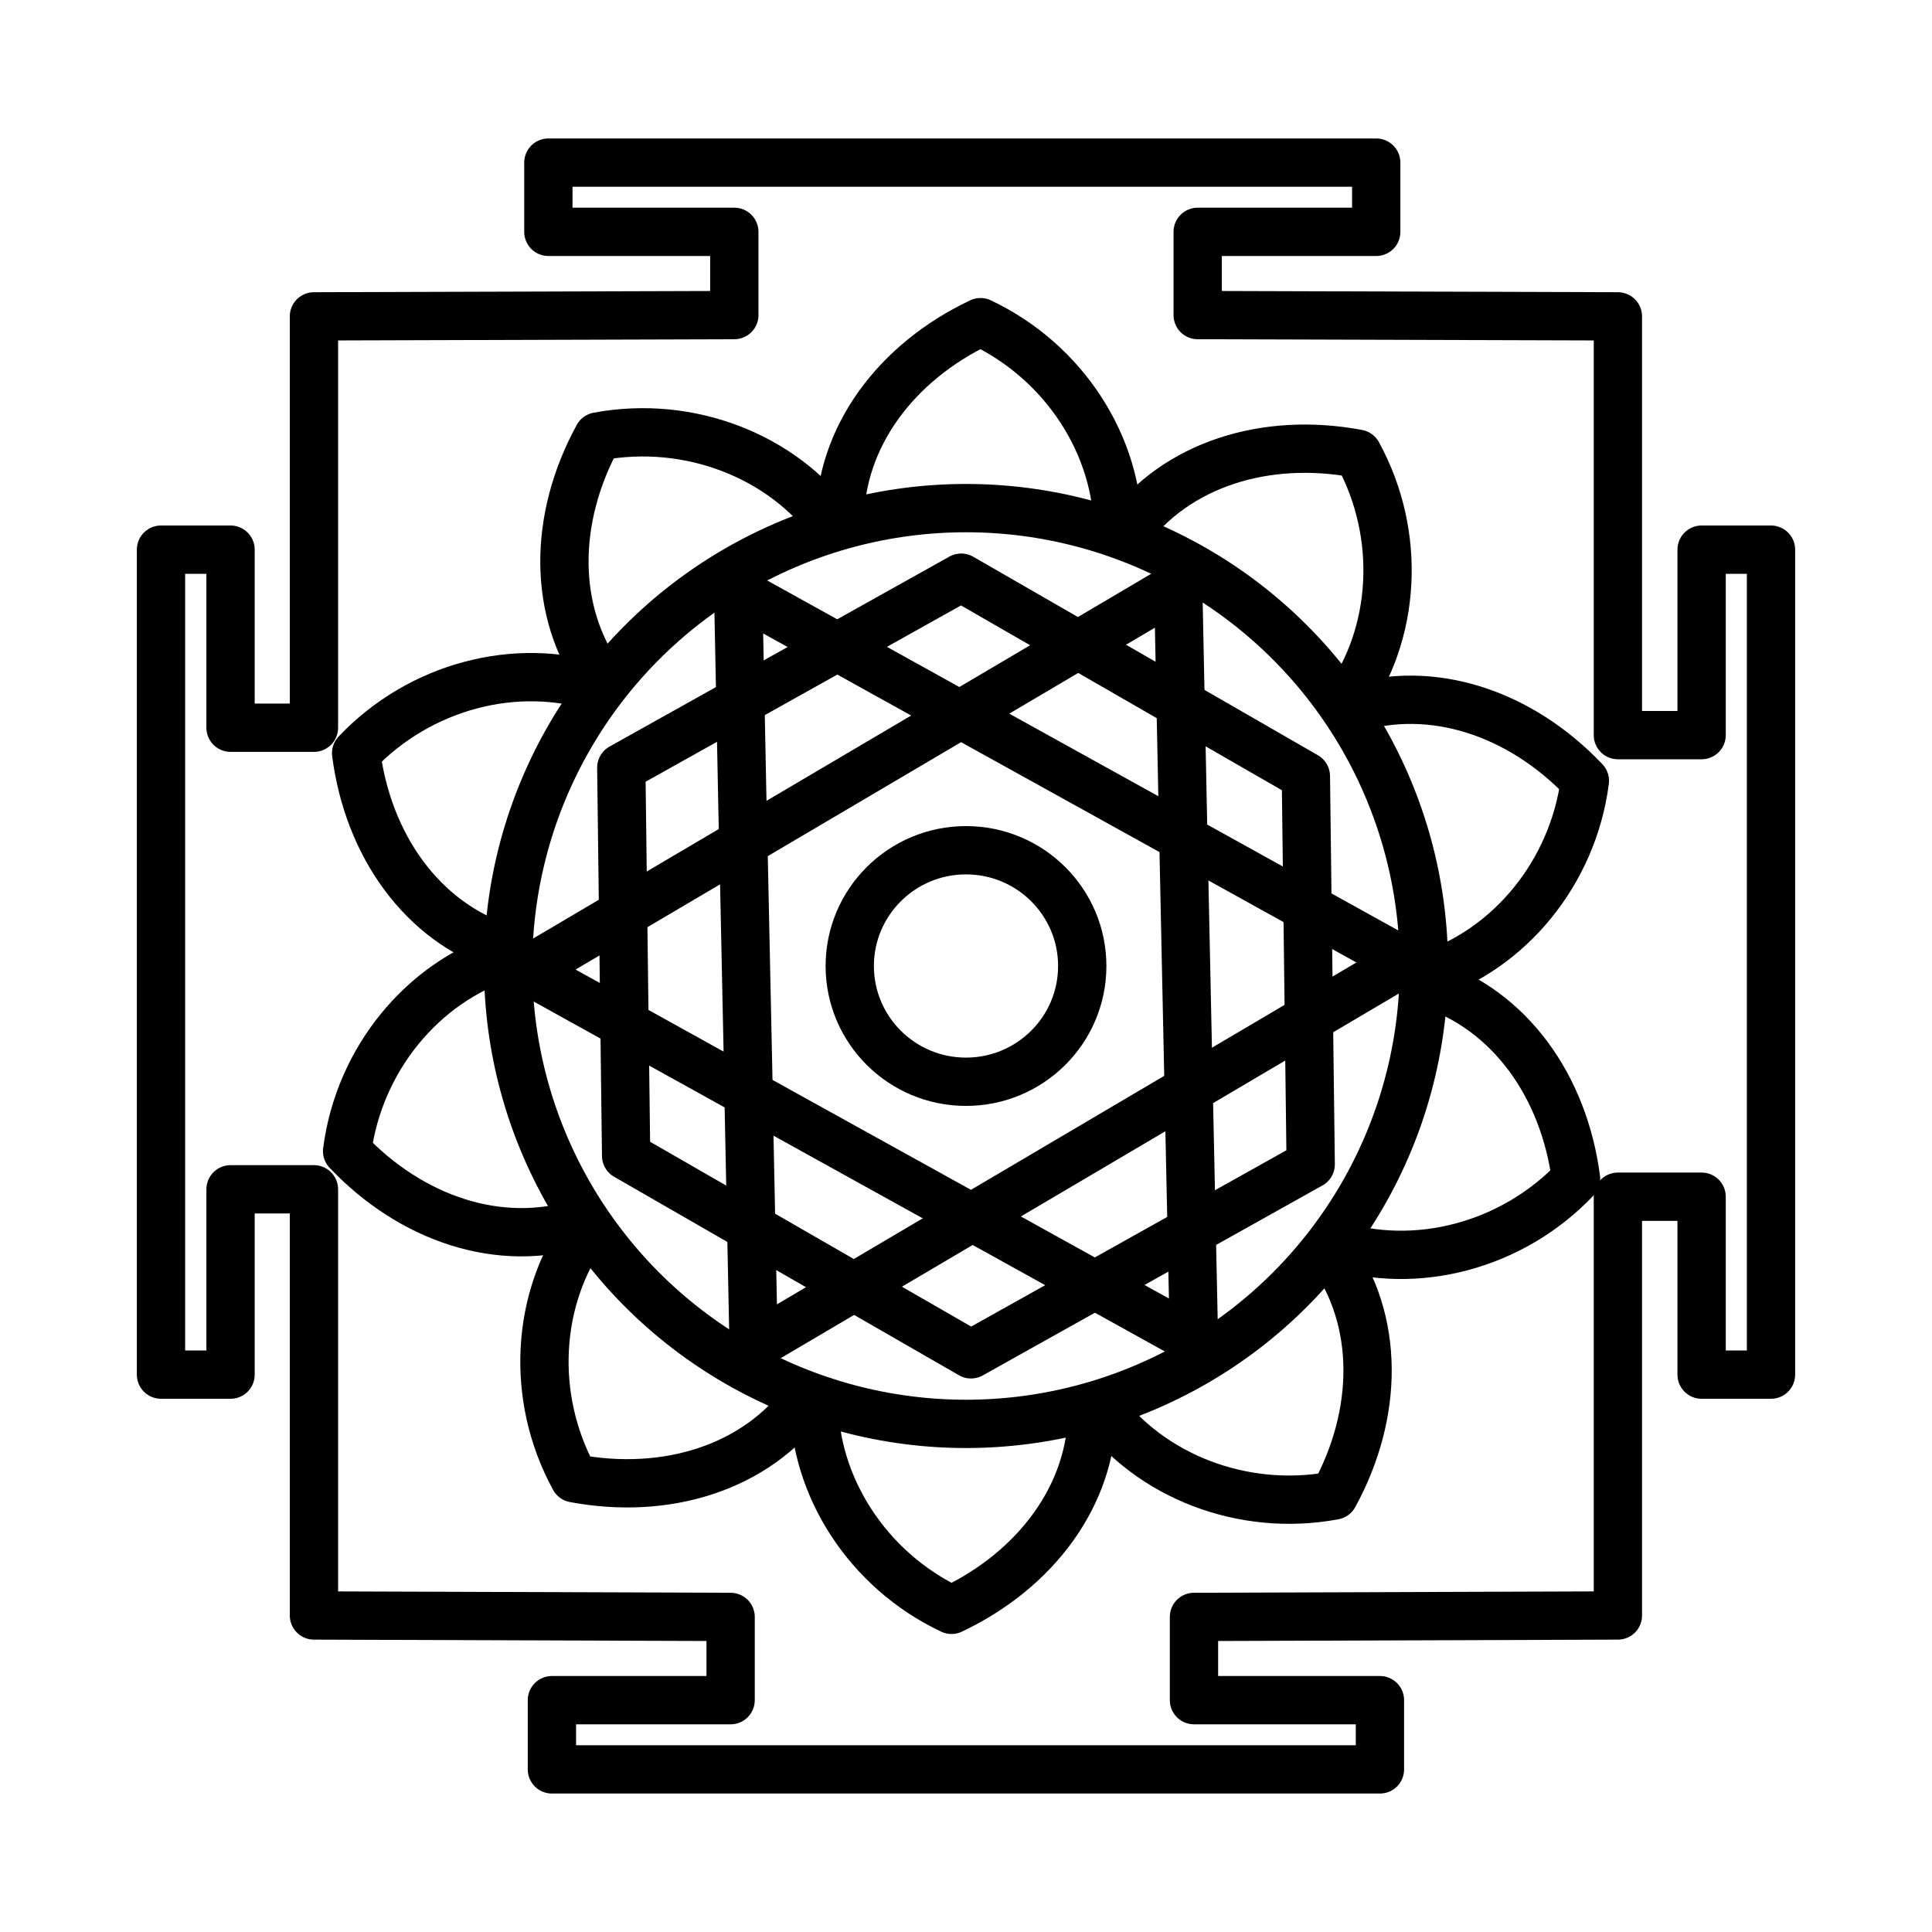 <?xml version="1.0" encoding="UTF-8"?>
<svg id="Layer_2" data-name="Layer 2" xmlns="http://www.w3.org/2000/svg" viewBox="0 0 120 120">
  <defs>
    <style>
      .cls-1 {
        fill: none;
        stroke: #000;
        stroke-linecap: round;
        stroke-linejoin: round;
        stroke-width: 3px;
      }
    </style>
  </defs>
  <polygon class="cls-1" points="73.83 67.67 74.16 83.23 60.39 75.6 46.81 83.61 46.49 67.89 32.73 60.26 46.16 52.34 45.85 36.77 59.61 44.4 73.18 36.39 73.5 52.11 87.27 59.74 73.83 67.67"/>
  <polygon class="cls-1" points="100.49 19.65 100.49 45.66 105.69 45.66 105.69 34.14 110 34.14 110 85.38 105.69 85.38 105.69 74.33 100.49 74.33 100.49 100.34 74.16 100.43 74.16 105.6 85.71 105.6 85.71 109.9 34.28 109.9 34.28 105.6 45.38 105.6 45.38 100.43 19.5 100.34 19.5 73.87 14.32 73.87 14.32 85.38 10 85.38 10 34.14 14.32 34.14 14.32 45.2 19.5 45.2 19.5 19.65 45.61 19.57 45.61 14.4 34.06 14.4 34.06 10.1 85.48 10.1 85.48 14.4 74.39 14.4 74.39 19.57 100.49 19.65"/>
  <polygon class="cls-1" points="73.5 52.03 59.67 44.37 46.17 52.33 46.5 67.97 60.33 75.63 73.83 67.67 73.5 52.03"/>
  <polygon class="cls-1" points="81.11 48.21 59.7 35.88 38.59 47.68 38.89 71.79 60.31 84.12 81.41 72.32 81.11 48.21"/>
  <ellipse class="cls-1" cx="60" cy="60" rx="7.22" ry="7.19"/>
  <g>
    <path class="cls-1" d="m52.16,32.44c0-5.31,3.52-9.96,8.74-12.43,5.23,2.47,8.54,7.69,8.54,13"/>
    <path class="cls-1" d="m37.4,42.29c-3.13-4.3-3.03-10.12-.26-15.18,5.68-1.06,11.44,1.22,14.58,5.52"/>
    <path class="cls-1" d="m31.28,58.91c-5.07-1.64-8.42-6.41-9.16-12.13,3.97-4.19,9.97-5.72,15.05-4.07"/>
    <path class="cls-1" d="m36.12,75.95c-5.07,1.64-10.59-.26-14.56-4.45.74-5.72,4.7-10.47,9.77-12.11"/>
    <path class="cls-1" d="m50.08,86.89c-3.13,4.3-8.72,6-14.41,4.93-2.77-5.06-2.37-11.22.76-15.52"/>
    <path class="cls-1" d="m67.84,87.56c0,5.31-3.52,9.96-8.74,12.43-5.23-2.47-8.54-7.69-8.54-13"/>
    <path class="cls-1" d="m82.6,77.71c3.13,4.3,3.03,10.12.26,15.18-5.68,1.06-11.44-1.22-14.58-5.52"/>
    <path class="cls-1" d="m88.73,61.09c5.07,1.64,8.42,6.41,9.16,12.13-3.97,4.19-9.97,5.72-15.05,4.07"/>
    <path class="cls-1" d="m83.88,44.05c5.07-1.64,10.59.26,14.56,4.45-.74,5.72-4.7,10.47-9.77,12.11"/>
    <path class="cls-1" d="m69.92,33.11c3.13-4.3,8.72-6,14.41-4.93,2.77,5.06,2.37,11.22-.76,15.52"/>
  </g>
  <circle class="cls-1" cx="60" cy="60" r="28.44"/>
</svg>